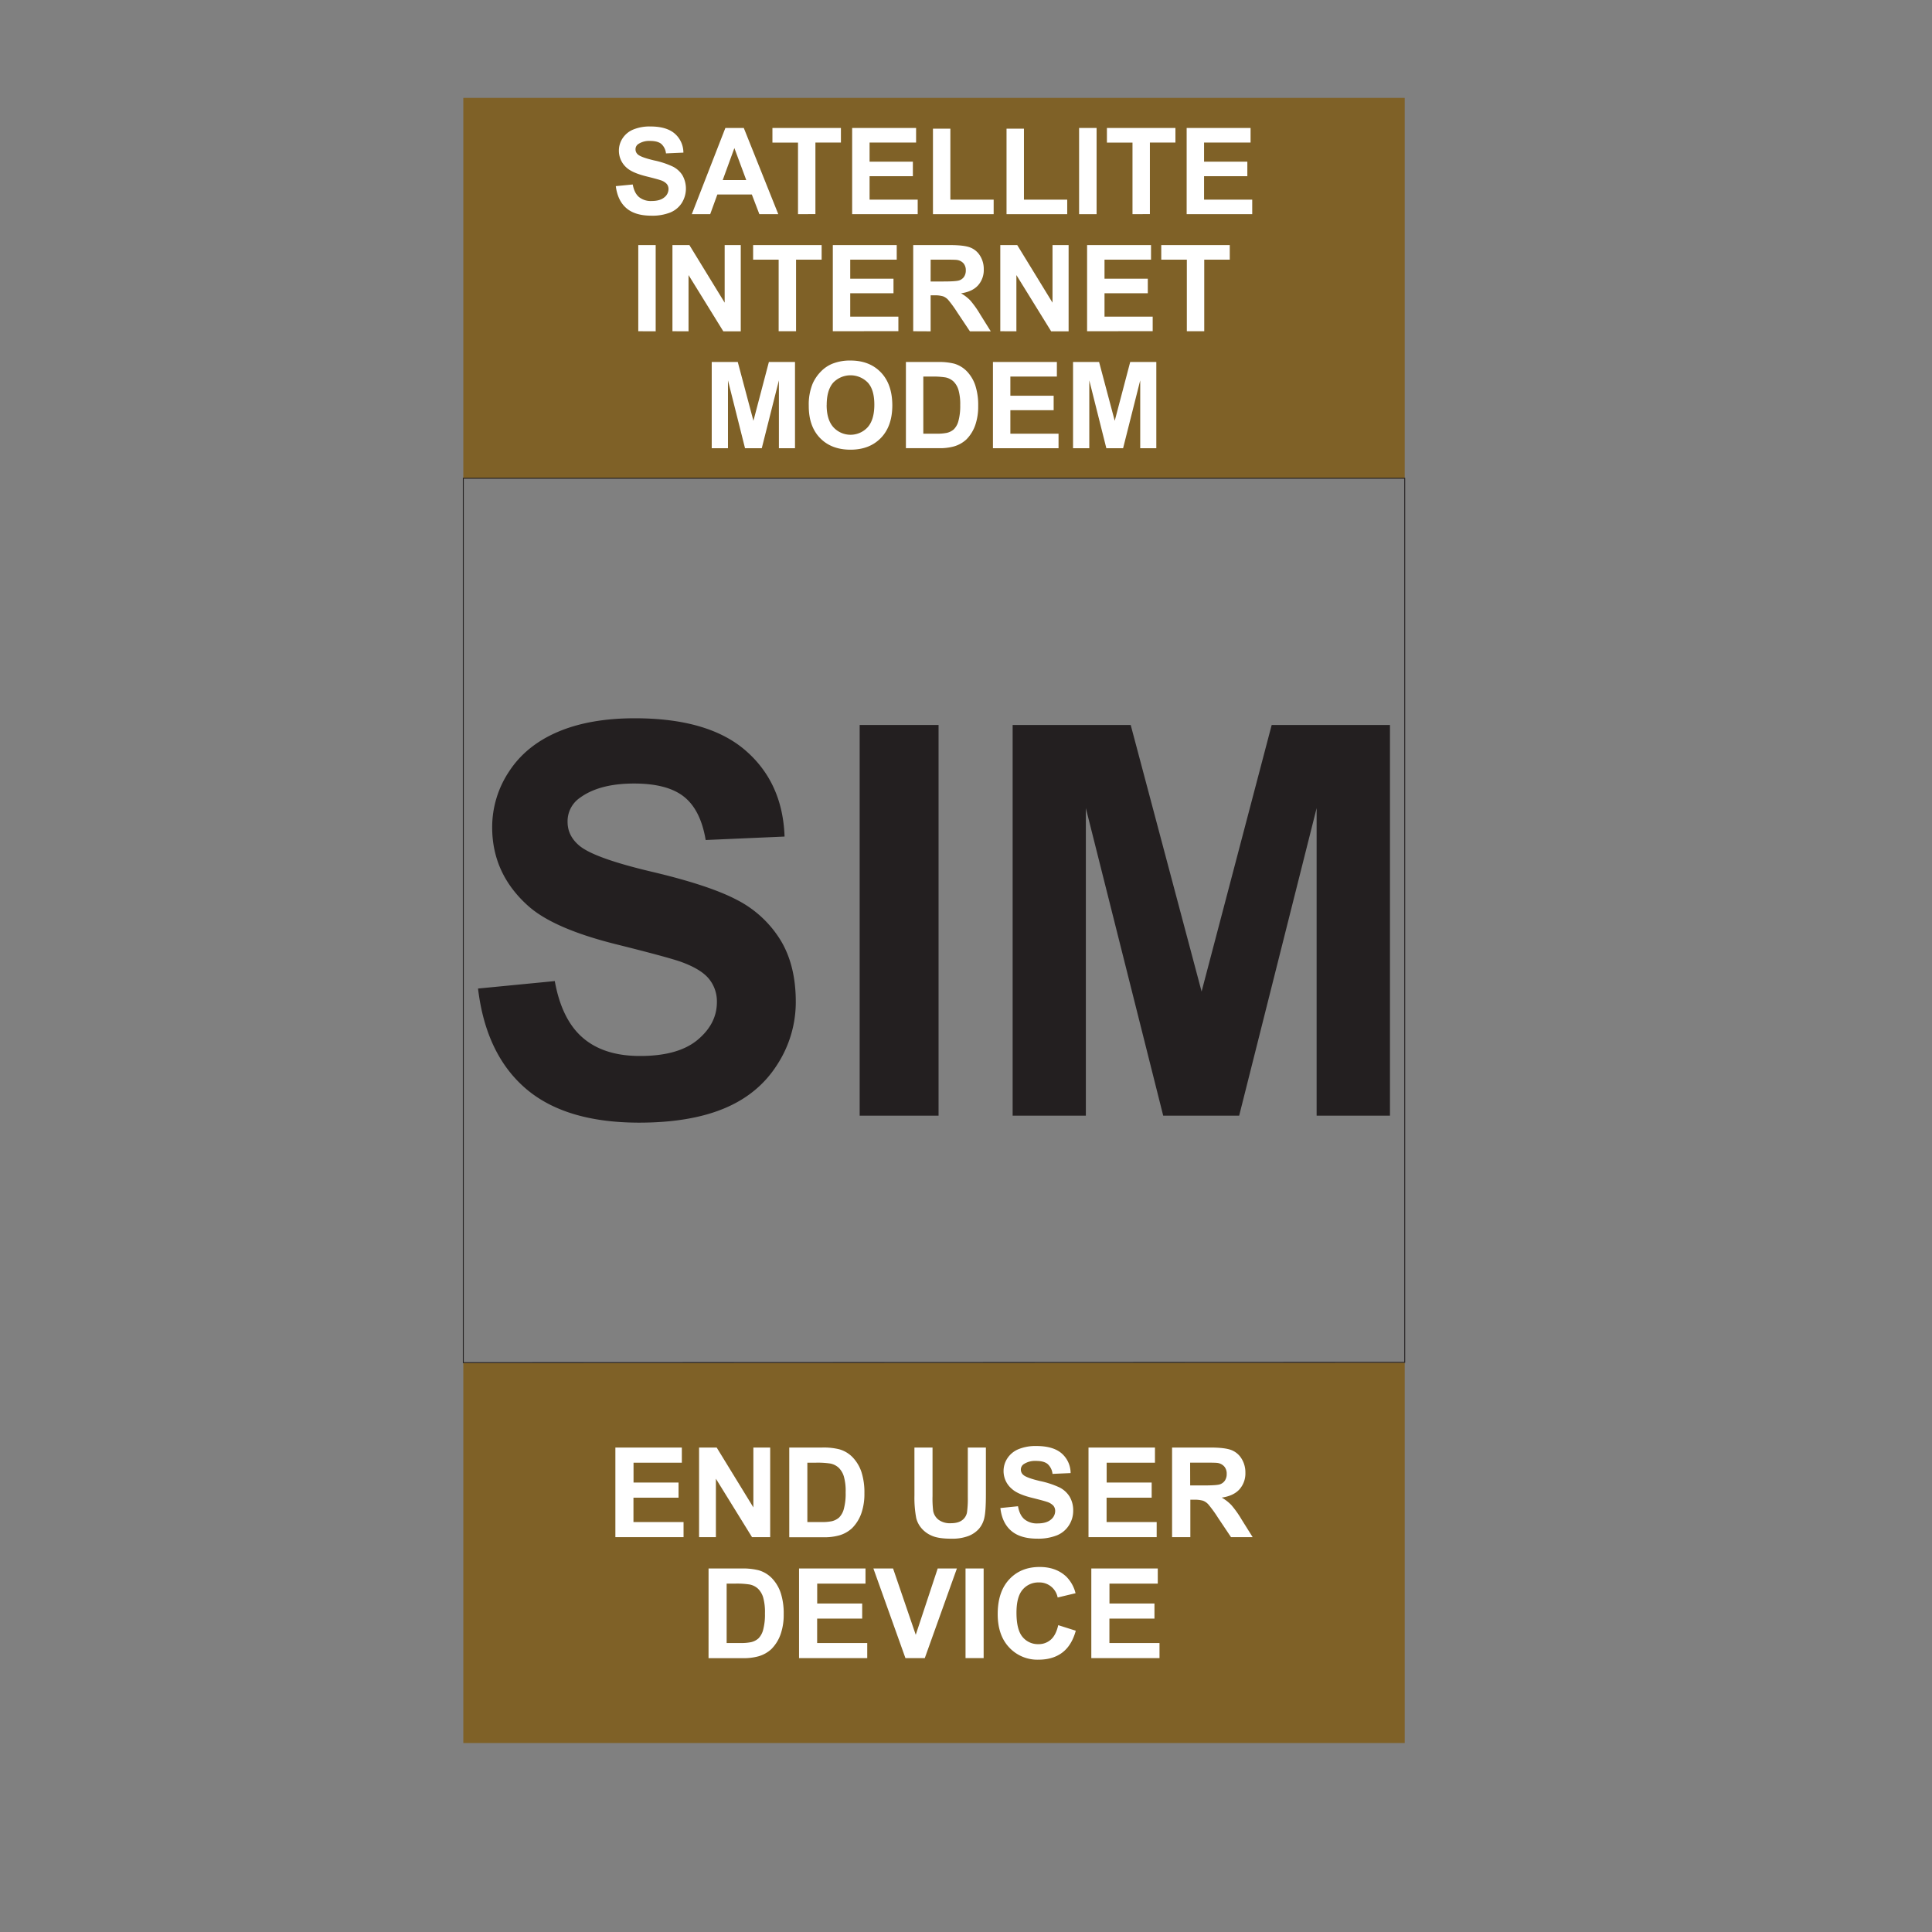 <svg id="Layer_1" data-name="Layer 1" xmlns="http://www.w3.org/2000/svg" viewBox="0 0 1080 1080"><rect x="0" y="0" width="1080" height="1080" fill="#808080" stroke="none"/><defs><style>.cls-1{fill:#7f6127;}.cls-2,.cls-3{fill:none;}.cls-2{stroke:#231f20;stroke-miterlimit:10;stroke-width:0.5px;}.cls-4{fill:#fff;}.cls-5{fill:#231f20;}</style></defs><title>5th oder</title><rect class="cls-1" x="258.99" y="54.73" width="526.26" height="212.63"/><rect class="cls-1" x="258.99" y="761.72" width="526.26" height="212.63"/><polygon class="cls-2" points="785.25 761.54 258.99 761.72 258.99 267.36 785.25 267.36 785.25 761.54"/><rect class="cls-3" y="0.54" width="1080" height="1080"/><path class="cls-4" d="M344,859.29V809.18h37.15v8.48h-27v11.1h25.16v8.45H354.11v13.63h28v8.45Z"/><path class="cls-4" d="M390.79,859.29V809.18h9.84l20.51,33.46V809.18h9.4v50.11H420.39l-20.2-32.68v32.68Z"/><path class="cls-4" d="M441.2,809.18h18.49a36,36,0,0,1,9.54,1,16.65,16.65,0,0,1,7.55,4.61,22,22,0,0,1,4.79,8.12,37.07,37.07,0,0,1,1.64,11.84,32.84,32.84,0,0,1-1.54,10.67,22.06,22.06,0,0,1-5.37,8.85,17.77,17.77,0,0,1-7.1,4,30.88,30.88,0,0,1-9,1.06h-19Zm10.12,8.48v33.18h7.55a27.6,27.6,0,0,0,6.12-.47,9.41,9.41,0,0,0,4.09-2.09,10.59,10.59,0,0,0,2.64-4.83,32.49,32.49,0,0,0,1-9.18,29.65,29.65,0,0,0-1-8.92,11.47,11.47,0,0,0-2.87-4.86,9.64,9.64,0,0,0-4.68-2.36,47,47,0,0,0-8.3-.47Z"/><path class="cls-4" d="M511.17,809.18h10.12v27.14a56.54,56.54,0,0,0,.37,8.37,8.11,8.11,0,0,0,3.1,4.94,10.75,10.75,0,0,0,6.68,1.86c2.87,0,5-.58,6.49-1.76a6.9,6.9,0,0,0,2.63-4.32,55.71,55.71,0,0,0,.45-8.51V809.18h10.11V835.5q0,9-.82,12.75a14.06,14.06,0,0,1-3,6.29,15.25,15.25,0,0,1-5.9,4.08,25.72,25.72,0,0,1-9.64,1.52q-7.17,0-10.88-1.66a15.45,15.45,0,0,1-5.86-4.3,13.71,13.71,0,0,1-2.84-5.56,60.9,60.9,0,0,1-1-12.71Z"/><path class="cls-4" d="M559.22,843l9.85-1q.88,5,3.6,7.28a10.93,10.93,0,0,0,7.34,2.32c3.25,0,5.71-.69,7.36-2.07a6.16,6.16,0,0,0,2.48-4.83,4.59,4.59,0,0,0-1-3,8.44,8.44,0,0,0-3.64-2.17q-1.78-.62-8.1-2.19-8.15-2-11.42-5A13,13,0,0,1,561,822.3a12.88,12.88,0,0,1,2.17-7.16,13.54,13.54,0,0,1,6.25-5.07,25.1,25.1,0,0,1,9.86-1.74q9.43,0,14.2,4.13a14.61,14.61,0,0,1,5,11l-10.12.45a8.6,8.6,0,0,0-2.78-5.56c-1.43-1.13-3.56-1.69-6.41-1.69a11.52,11.52,0,0,0-6.9,1.81,3.64,3.64,0,0,0-1.61,3.11,3.84,3.84,0,0,0,1.5,3q1.92,1.61,9.3,3.35a49.07,49.07,0,0,1,10.92,3.61,14.12,14.12,0,0,1,5.54,5.09,15,15,0,0,1,2,8,14.75,14.75,0,0,1-2.4,8.07,14.32,14.32,0,0,1-6.76,5.59,28.38,28.38,0,0,1-10.91,1.83q-9.49,0-14.59-4.4T559.22,843Z"/><path class="cls-4" d="M608.48,859.29V809.18h37.15v8.48h-27v11.1h25.16v8.45H618.59v13.63h28v8.45Z"/><path class="cls-4" d="M655.2,859.29V809.18h21.3q8,0,11.67,1.35a11.56,11.56,0,0,1,5.83,4.8,14.52,14.52,0,0,1,2.18,7.9,13.36,13.36,0,0,1-3.31,9.31q-3.32,3.68-9.91,4.63a23.66,23.66,0,0,1,5.41,4.21,56.07,56.07,0,0,1,5.76,8.13l6.12,9.78h-12.1l-7.31-10.91A70.23,70.23,0,0,0,675.5,841a7.71,7.71,0,0,0-3-2.09,16.89,16.89,0,0,0-5.09-.56h-2v20.92Zm10.12-28.92h7.48q7.29,0,9.1-.61a5.46,5.46,0,0,0,2.83-2.12,6.5,6.5,0,0,0,1-3.76,6,6,0,0,0-1.35-4.09,6.21,6.21,0,0,0-3.81-2c-.82-.12-3.28-.17-7.39-.17h-7.89Z"/><path class="cls-4" d="M396.09,876.79h18.49a36.47,36.47,0,0,1,9.53,1,16.84,16.84,0,0,1,7.56,4.62,21.94,21.94,0,0,1,4.78,8.12,36.8,36.8,0,0,1,1.64,11.84A32.77,32.77,0,0,1,436.55,913a22.12,22.12,0,0,1-5.36,8.86,17.87,17.87,0,0,1-7.11,4,30.54,30.54,0,0,1-9,1.06h-19Zm10.11,8.47v33.19h7.56a27.41,27.41,0,0,0,6.11-.48,9.34,9.34,0,0,0,4.09-2.08,10.68,10.68,0,0,0,2.65-4.84,32.79,32.79,0,0,0,1-9.17,30.15,30.15,0,0,0-1-8.93,11.53,11.53,0,0,0-2.87-4.85,9.68,9.68,0,0,0-4.69-2.36,45.67,45.67,0,0,0-8.3-.48Z"/><path class="cls-4" d="M446.67,926.89v-50.1h37.15v8.47h-27v11.11h25.15v8.44H456.79v13.64h28v8.44Z"/><path class="cls-4" d="M506.14,926.89l-17.91-50.1h11l12.68,37.08,12.27-37.08h10.73l-17.95,50.1Z"/><path class="cls-4" d="M539.74,926.89v-50.1h10.12v50.1Z"/><path class="cls-4" d="M591.56,908.47l9.81,3.11q-2.26,8.2-7.5,12.19t-13.32,4a21.53,21.53,0,0,1-16.4-6.82q-6.43-6.82-6.43-18.64,0-12.51,6.46-19.44t17-6.92q9.2,0,14.93,5.44a19.76,19.76,0,0,1,5.13,9.23l-10,2.39a10.36,10.36,0,0,0-10.56-8.41,11.41,11.41,0,0,0-9,4q-3.47,4-3.46,12.95,0,9.51,3.41,13.54a11.1,11.1,0,0,0,8.89,4,10.13,10.13,0,0,0,6.94-2.56Q590.3,914,591.56,908.47Z"/><path class="cls-4" d="M610.05,926.89v-50.1H647.2v8.47h-27v11.11h25.15v8.44H620.17v13.64h28v8.44Z"/><path class="cls-4" d="M344.24,104.05l9.47-.92c.57,3.17,1.73,5.51,3.47,7a10.48,10.48,0,0,0,7.05,2.23q4.69,0,7.08-2a5.9,5.9,0,0,0,2.39-4.65,4.39,4.39,0,0,0-1-2.91,7.91,7.91,0,0,0-3.5-2.08c-1.14-.4-3.73-1.1-7.79-2.11q-7.81-1.94-11-4.76a12.56,12.56,0,0,1-4.44-9.7,12.41,12.41,0,0,1,2.09-6.89,13.06,13.06,0,0,1,6-4.88,24.06,24.06,0,0,1,9.48-1.68q9.07,0,13.66,4a14.05,14.05,0,0,1,4.82,10.62l-9.73.43a8.3,8.3,0,0,0-2.68-5.35q-2.06-1.62-6.17-1.62a11.14,11.14,0,0,0-6.64,1.74,3.5,3.5,0,0,0-1.54,3,3.71,3.71,0,0,0,1.44,2.93q1.84,1.54,8.95,3.22a47.06,47.06,0,0,1,10.5,3.47A13.45,13.45,0,0,1,381.5,98a15.16,15.16,0,0,1-.37,15.44,13.83,13.83,0,0,1-6.51,5.37,27.17,27.17,0,0,1-10.49,1.76q-9.13,0-14-4.22T344.24,104.05Z"/><path class="cls-4" d="M435.07,119.73H424.49l-4.21-11H401l-4,11H386.72l18.77-48.2h10.29Zm-17.91-19.07-6.64-17.88L404,100.66Z"/><path class="cls-4" d="M446.09,119.73v-40h-14.3V71.53h38.29v8.16H455.82v40Z"/><path class="cls-4" d="M476.36,119.73V71.53H512.1v8.16h-26V90.37h24.2v8.12h-24.2v13.12H513v8.12Z"/><path class="cls-4" d="M521.53,119.73V71.93h9.73v39.68h24.2v8.12Z"/><path class="cls-4" d="M562.66,119.73V71.93h9.73v39.68h24.19v8.12Z"/><path class="cls-4" d="M603.22,119.73V71.53H613v48.2Z"/><path class="cls-4" d="M633.07,119.73v-40h-14.3V71.53h38.3v8.16H642.8v40Z"/><path class="cls-4" d="M663.35,119.73V71.53h35.73v8.16h-26V90.37h24.19v8.12H673.08v13.12H700v8.12Z"/><path class="cls-4" d="M356.8,185.16V137h9.73v48.2Z"/><path class="cls-4" d="M375.9,185.16V137h9.47l19.72,32.19V137h9v48.2h-9.76l-19.43-31.43v31.43Z"/><path class="cls-4" d="M435.27,185.16v-40H421V137h38.3v8.16H445v40Z"/><path class="cls-4" d="M465.55,185.16V137h35.73v8.16h-26V155.8h24.19v8.12H475.28V177H502.2v8.12Z"/><path class="cls-4" d="M510.49,185.16V137H531q7.72,0,11.22,1.3a11.13,11.13,0,0,1,5.61,4.62,13.9,13.9,0,0,1,2.1,7.59,12.83,12.83,0,0,1-3.19,9q-3.18,3.54-9.53,4.46a22.54,22.54,0,0,1,5.21,4,55.1,55.1,0,0,1,5.54,7.82l5.88,9.41H542.18l-7-10.49a67.14,67.14,0,0,0-5.13-7.08,7.4,7.4,0,0,0-2.92-2,16.14,16.14,0,0,0-4.9-.54h-2v20.12Zm9.73-27.81h7.2c4.66,0,7.58-.2,8.74-.6a5.25,5.25,0,0,0,2.73-2,6.27,6.27,0,0,0,1-3.62,5.82,5.82,0,0,0-1.29-3.93,6,6,0,0,0-3.67-1.89q-1.18-.17-7.1-.16h-7.59Z"/><path class="cls-4" d="M559.17,185.16V137h9.47l19.72,32.19V137h9v48.2h-9.76l-19.43-31.43v31.43Z"/><path class="cls-4" d="M607.69,185.16V137h35.74v8.16h-26V155.8h24.2v8.12h-24.2V177h26.93v8.12Z"/><path class="cls-4" d="M663.45,185.16v-40h-14.3V137h38.3v8.16H673.18v40Z"/><path class="cls-4" d="M397.86,250.55V202.36h14.56l8.75,32.87,8.64-32.87h14.6v48.19h-9V212.62l-9.57,37.93h-9.37l-9.53-37.93v37.93Z"/><path class="cls-4" d="M452.1,226.75a30.62,30.62,0,0,1,2.2-12.36,23.09,23.09,0,0,1,4.49-6.61,18.9,18.9,0,0,1,6.23-4.34,26.49,26.49,0,0,1,10.39-1.9q10.65,0,17,6.61t6.4,18.37q0,11.67-6.35,18.26t-17,6.6q-10.76,0-17.09-6.56T452.1,226.75Zm10-.33q0,8.19,3.78,12.41a13,13,0,0,0,19.15,0q3.72-4.2,3.73-12.58t-3.63-12.36a13.48,13.48,0,0,0-19.35,0Q462.12,218.11,462.13,226.42Z"/><path class="cls-4" d="M506.41,202.36h17.78a35,35,0,0,1,9.18.92,16.1,16.1,0,0,1,7.26,4.44,20.93,20.93,0,0,1,4.6,7.81,35.31,35.31,0,0,1,1.58,11.39,31.55,31.55,0,0,1-1.48,10.25,21.14,21.14,0,0,1-5.16,8.52,17.17,17.17,0,0,1-6.84,3.84,29.42,29.42,0,0,1-8.61,1H506.41Zm9.73,8.15v31.92h7.26a26.39,26.39,0,0,0,5.89-.46,8.94,8.94,0,0,0,3.93-2,10.21,10.21,0,0,0,2.55-4.65,31.77,31.77,0,0,0,1-8.83,29,29,0,0,0-1-8.58,11,11,0,0,0-2.77-4.67,9.26,9.26,0,0,0-4.5-2.27,44.8,44.8,0,0,0-8-.46Z"/><path class="cls-4" d="M555.06,250.55V202.36H590.8v8.15h-26V221.2H589v8.12h-24.2v13.11h26.93v8.12Z"/><path class="cls-4" d="M599.84,250.55V202.36H614.4l8.74,32.87,8.65-32.87h14.6v48.19h-9V212.62l-9.57,37.93h-9.37l-9.53-37.93v37.93Z"/><path class="cls-5" d="M267.22,552.6l42.91-4.17Q314,570,325.84,580.17t32,10.13q21.3,0,32.1-9t10.81-21.08A19.89,19.89,0,0,0,396.16,547q-4.55-5.44-15.86-9.46Q372.54,534.88,345,528q-35.46-8.78-49.76-21.6-20.12-18-20.11-43.95a56.11,56.11,0,0,1,9.46-31.21q9.45-14.52,27.26-22.12t43-7.6q41.12,0,61.9,18t21.83,48.12l-44.1,1.93q-2.83-16.83-12.14-24.21T354.37,438q-19.22,0-30.09,7.9a15.9,15.9,0,0,0-7,13.55q0,7.75,6.55,13.26,8.34,7,40.53,14.6T412,503.07a61.43,61.43,0,0,1,24.14,22.19q8.71,14.09,8.71,34.79a64.23,64.23,0,0,1-10.43,35.16q-10.42,16.39-29.49,24.36t-47.53,8q-41.42,0-63.61-19.15T267.22,552.6Z"/><path class="cls-5" d="M480.56,623.67V405.27h44.1v218.4Z"/><path class="cls-5" d="M566.07,623.67V405.27h66l39.63,149,39.18-149H777v218.4h-41V451.75L692.7,623.67H650.24L607,451.75V623.67Z"/></svg>